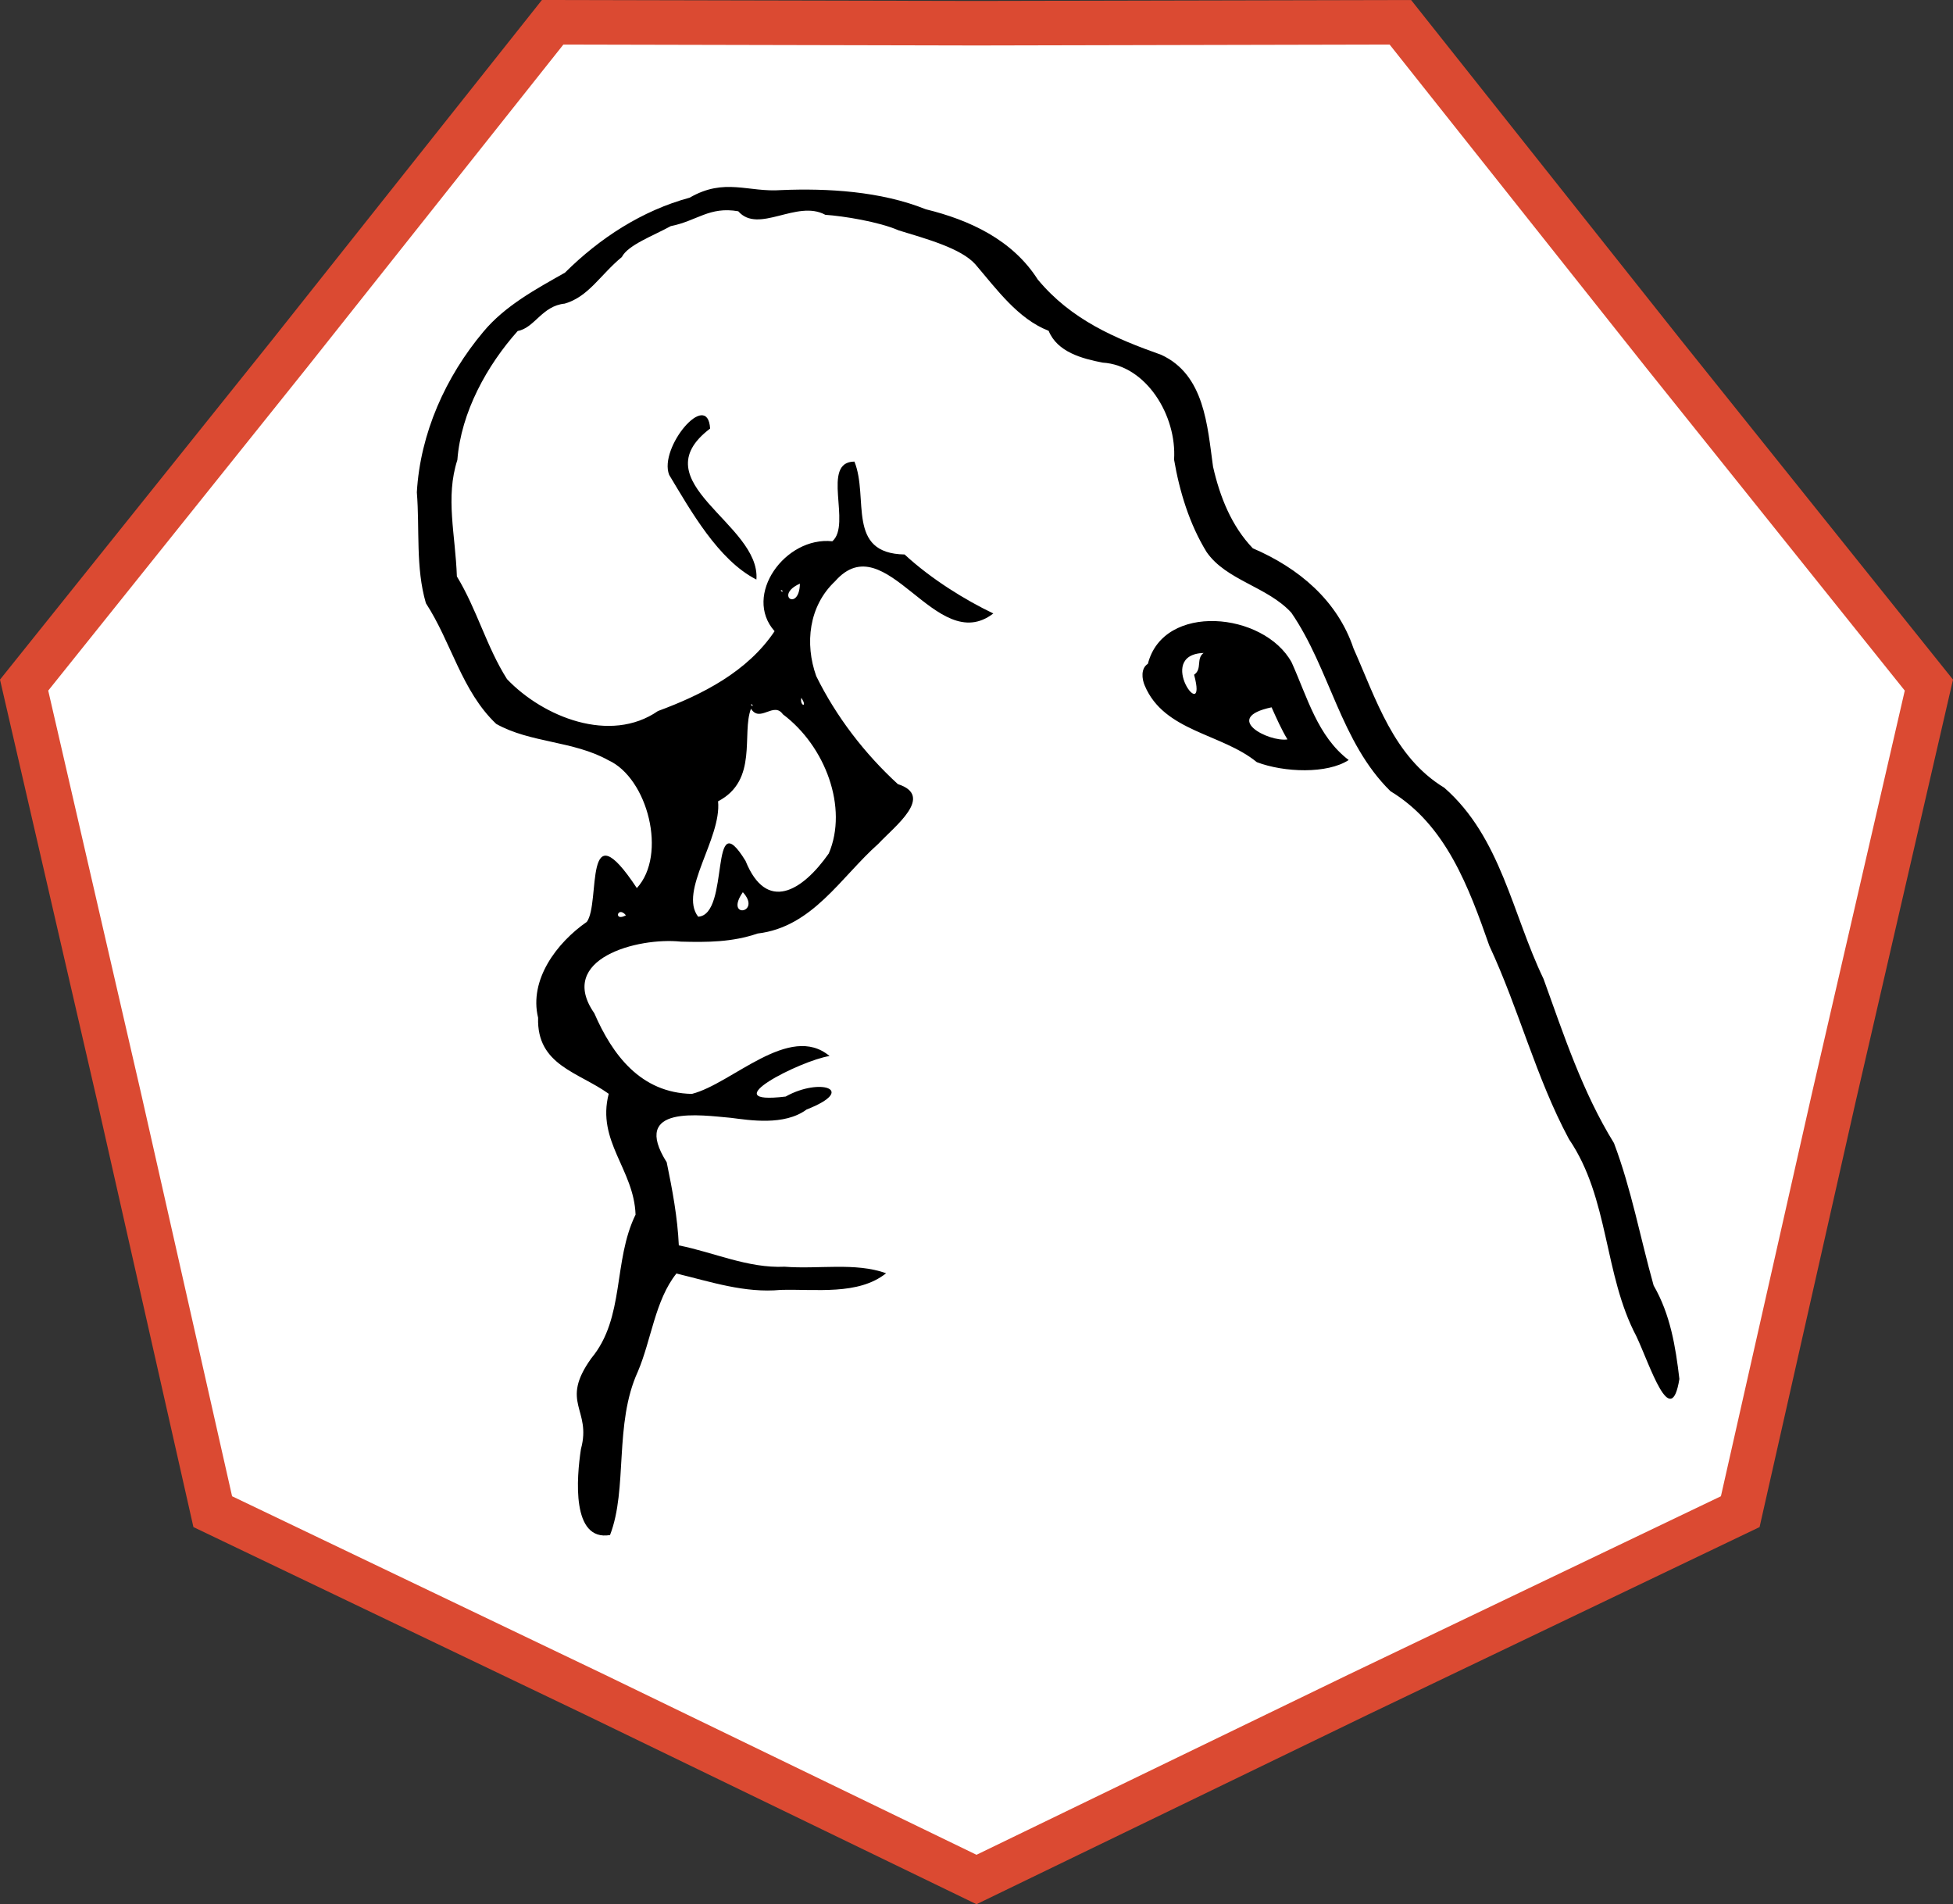 <?xml version="1.0" encoding="UTF-8" standalone="no"?>
<svg
   xmlns:dc="http://purl.org/dc/elements/1.1/"
   xmlns:cc="http://creativecommons.org/ns#"
   xmlns:rdf="http://www.w3.org/1999/02/22-rdf-syntax-ns#"
   xmlns:svg="http://www.w3.org/2000/svg"
   xmlns="http://www.w3.org/2000/svg"
   xmlns:sodipodi="http://sodipodi.sourceforge.net/DTD/sodipodi-0.dtd"
   xmlns:inkscape="http://www.inkscape.org/namespaces/inkscape"
   width="79.372mm"
   height="77.381mm"
   viewBox="0 0 79.372 77.381"
   version="1.1"
   id="svg8"
   sodipodi:docname="logo.svg"
   inkscape:version="1.0.2 (e86c870879, 2021-01-15)">
  <rect x="0" y="0" width="79.372" height="77.381" fill="#333333" stroke="none"/>
  <sodipodi:namedview
     pagecolor="#ffffff"
     bordercolor="#666666"
     borderopacity="1"
     objecttolerance="10"
     gridtolerance="10"
     guidetolerance="10"
     inkscape:pageopacity="0"
     inkscape:pageshadow="2"
     inkscape:window-width="1920"
     inkscape:window-height="1023"
     id="namedview8"
     showgrid="false"
     inkscape:zoom="2.2088124"
     inkscape:cx="149.99415"
     inkscape:cy="146.23242"
     inkscape:window-x="0"
     inkscape:window-y="0"
     inkscape:window-maximized="1"
     inkscape:current-layer="svg8"
     inkscape:document-rotation="0" />
  <defs
     id="defs2" />
  <path
     style="fill:#ffffff;fill-opacity:1;stroke:none;stroke-width:0.088;stroke-linecap:round;stroke-dasharray:0.088, 0.088;stop-color:#000000"
     d="M 22.297,0.499 39.686,0.537 57.075,0.499 67.886,14.118 78.758,27.689 74.851,44.633 71.02,61.594 55.336,69.104 39.686,76.684 24.036,69.104 8.353,61.594 4.521,44.633 0.614,27.689 11.486,14.118 Z"
     id="path849" />
  <path
     id="path12"
     style="fill:#db4a32;fill-opacity:1;stroke:none;stroke-width:0.088;stroke-linecap:round;stroke-dasharray:0.088, 0.088;stop-color:#000000"
     d="M 22.024,4.1119141e-7 11.043,13.833 -4.528841e-7,27.617 3.969,44.827 7.861,62.055 23.79,69.683 39.686,77.381 55.582,69.683 71.511,62.055 75.403,44.827 79.372,27.617 68.329,13.833 57.348,4.1119141e-7 39.686,0.039 Z M 22.896,1.811 39.686,1.848 56.476,1.811 66.915,14.961 77.412,28.064 73.64,44.425 69.94,60.802 54.797,68.053 39.686,75.372 24.575,68.053 9.432,60.802 5.732,44.425 1.96,28.064 12.457,14.961 Z" />
  <path
     id="Selection"
     d="m 25.88,36.091 c 1.247,-1.351 0.446,-4.474 -1.16,-5.2 -1.423,-0.793 -3.168,-0.696 -4.553,-1.474 -1.404,-1.331 -1.821,-3.311 -2.858,-4.905 -0.425,-1.458 -0.246,-3.004 -0.368,-4.506 0.137,-2.399 1.17,-4.7 2.702,-6.523 0.88,-1.061 2.158,-1.746 3.316,-2.402 1.415,-1.405 3.13,-2.523 5.071,-3.049 1.425,-0.823 2.369,-0.207 3.734,-0.308 1.853,-0.076 4.023,0.042 5.861,0.78 1.788,0.437 3.524,1.244 4.55,2.853 1.352,1.632 3.145,2.398 5.015,3.06 1.769,0.81 1.878,2.893 2.109,4.546 0.279,1.23 0.751,2.412 1.616,3.317 1.857,0.797 3.439,2.113 4.094,4.071 0.919,2.059 1.624,4.405 3.688,5.659 2.301,2.012 2.766,5.139 4.034,7.768 0.824,2.282 1.58,4.594 2.863,6.674 0.71,1.879 1.072,3.864 1.612,5.786 0.678,1.172 0.893,2.488 1.046,3.798 -0.346,2.153 -1.196,-0.566 -1.746,-1.731 -1.335,-2.523 -1.097,-5.602 -2.741,-8.014 -1.346,-2.507 -2.034,-5.284 -3.236,-7.857 -0.829,-2.361 -1.761,-4.919 -4.017,-6.281 -2.034,-1.996 -2.456,-4.961 -4.031,-7.256 -0.972,-1.061 -2.646,-1.31 -3.444,-2.466 -0.699,-1.137 -1.103,-2.471 -1.321,-3.753 0.116,-1.785 -1.13,-3.835 -2.907,-3.943 C 43.978,14.573 42.971,14.309 42.618,13.443 41.368,12.958 40.501,11.746 39.635,10.736 39.052,10.088 37.651,9.707 36.522,9.361 35.715,9.009 34.275,8.779 33.542,8.729 32.383,8.095 30.825,9.524 30.004,8.585 c -1.179,-0.204 -1.672,0.392 -2.743,0.604 -0.718,0.395 -1.741,0.767 -1.989,1.256 -0.88,0.727 -1.347,1.61 -2.32,1.893 -0.925,0.09 -1.224,0.989 -1.911,1.112 -1.243,1.392 -2.305,3.298 -2.453,5.24 -0.494,1.523 -0.078,3.039 -0.02,4.734 0.817,1.343 1.203,2.857 2.037,4.172 1.467,1.54 4.192,2.64 6.135,1.298 1.806,-0.666 3.644,-1.604 4.74,-3.244 -1.299,-1.461 0.434,-3.861 2.347,-3.655 0.793,-0.683 -0.48,-3.231 0.898,-3.238 0.596,1.477 -0.348,3.733 2.039,3.775 1.09,1.008 2.485,1.862 3.606,2.397 -2.331,1.794 -4.364,-3.659 -6.432,-1.308 -1.071,1.007 -1.236,2.538 -0.766,3.853 0.813,1.651 1.967,3.15 3.317,4.389 1.511,0.484 -0.141,1.726 -0.792,2.426 -1.529,1.357 -2.673,3.382 -4.908,3.646 -1.031,0.354 -2.049,0.358 -3.118,0.329 -1.757,-0.185 -5.059,0.696 -3.518,2.91 0.734,1.69 1.886,3.238 3.966,3.278 1.632,-0.412 3.969,-2.904 5.595,-1.539 -1.159,0.175 -4.814,2.016 -1.782,1.646 1.378,-0.777 2.935,-0.288 0.848,0.528 -0.904,0.67 -2.319,0.433 -3.081,0.337 -1.207,-0.104 -4.09,-0.551 -2.603,1.808 0.229,1.114 0.441,2.238 0.492,3.376 1.409,0.278 2.812,0.937 4.301,0.867 1.367,0.109 2.868,-0.187 4.124,0.265 -1.132,0.905 -2.858,0.636 -4.284,0.677 -1.464,0.138 -2.846,-0.331 -4.239,-0.666 -0.868,1.089 -1.017,2.694 -1.568,3.988 -0.974,2.125 -0.401,4.757 -1.13,6.64 -1.577,0.265 -1.358,-2.335 -1.182,-3.495 0.446,-1.635 -0.882,-1.868 0.421,-3.688 1.377,-1.657 0.872,-3.94 1.799,-5.838 -0.065,-1.845 -1.592,-2.979 -1.091,-4.91 -1.226,-0.884 -2.93,-1.153 -2.87,-3.091 -0.375,-1.542 0.757,-3.048 1.98,-3.896 0.57,-0.77 -0.166,-4.701 2.035,-1.369 z m 4.861,-12.54 c -1.555,-0.791 -2.682,-2.822 -3.546,-4.254 -0.434,-1.107 1.564,-3.489 1.665,-1.882 -2.875,2.178 2.062,3.864 1.881,6.136 z m 1.768,0.166 c -1.055,0.476 -0.025,1.153 0,0 z m -0.718,0.276 c -0.152,-0.063 0.063,0.152 0,0 z m 14.86,2.983 c 0.633,-2.501 4.714,-2.111 5.842,-0.06 0.643,1.429 1.054,3.006 2.319,3.969 -0.873,0.569 -2.618,0.509 -3.733,0.087 -1.431,-1.172 -3.77,-1.239 -4.556,-3.113 -0.116,-0.263 -0.167,-0.701 0.128,-0.884 z m 2.265,-0.442 c -2.025,0.071 0.196,3.033 -0.387,0.884 0.343,-0.231 0.069,-0.652 0.387,-0.884 z m -16.351,1.823 c -0.071,0.344 0.278,0.409 0,0 z m -1.989,0.276 c -0.152,-0.063 0.063,0.152 0,0 z m 21.102,0.11 c -2.038,0.431 -0.119,1.418 0.645,1.304 -0.251,-0.418 -0.446,-0.861 -0.645,-1.304 z m -21.157,0.055 c -0.391,1.017 0.304,2.909 -1.338,3.764 0.149,1.511 -1.609,3.654 -0.809,4.69 1.321,-0.078 0.426,-4.714 1.926,-2.267 0.851,2.108 2.3,1.24 3.382,-0.302 0.794,-1.854 -0.133,-4.358 -1.865,-5.657 -0.372,-0.533 -0.932,0.361 -1.297,-0.228 z m -0.331,7.458 c -0.763,1.095 0.789,0.861 0,0 z m -4.751,0.939 c -0.339,-0.409 -0.517,0.281 0,0 z"
     style="stroke-width:0.085" />
</svg>
